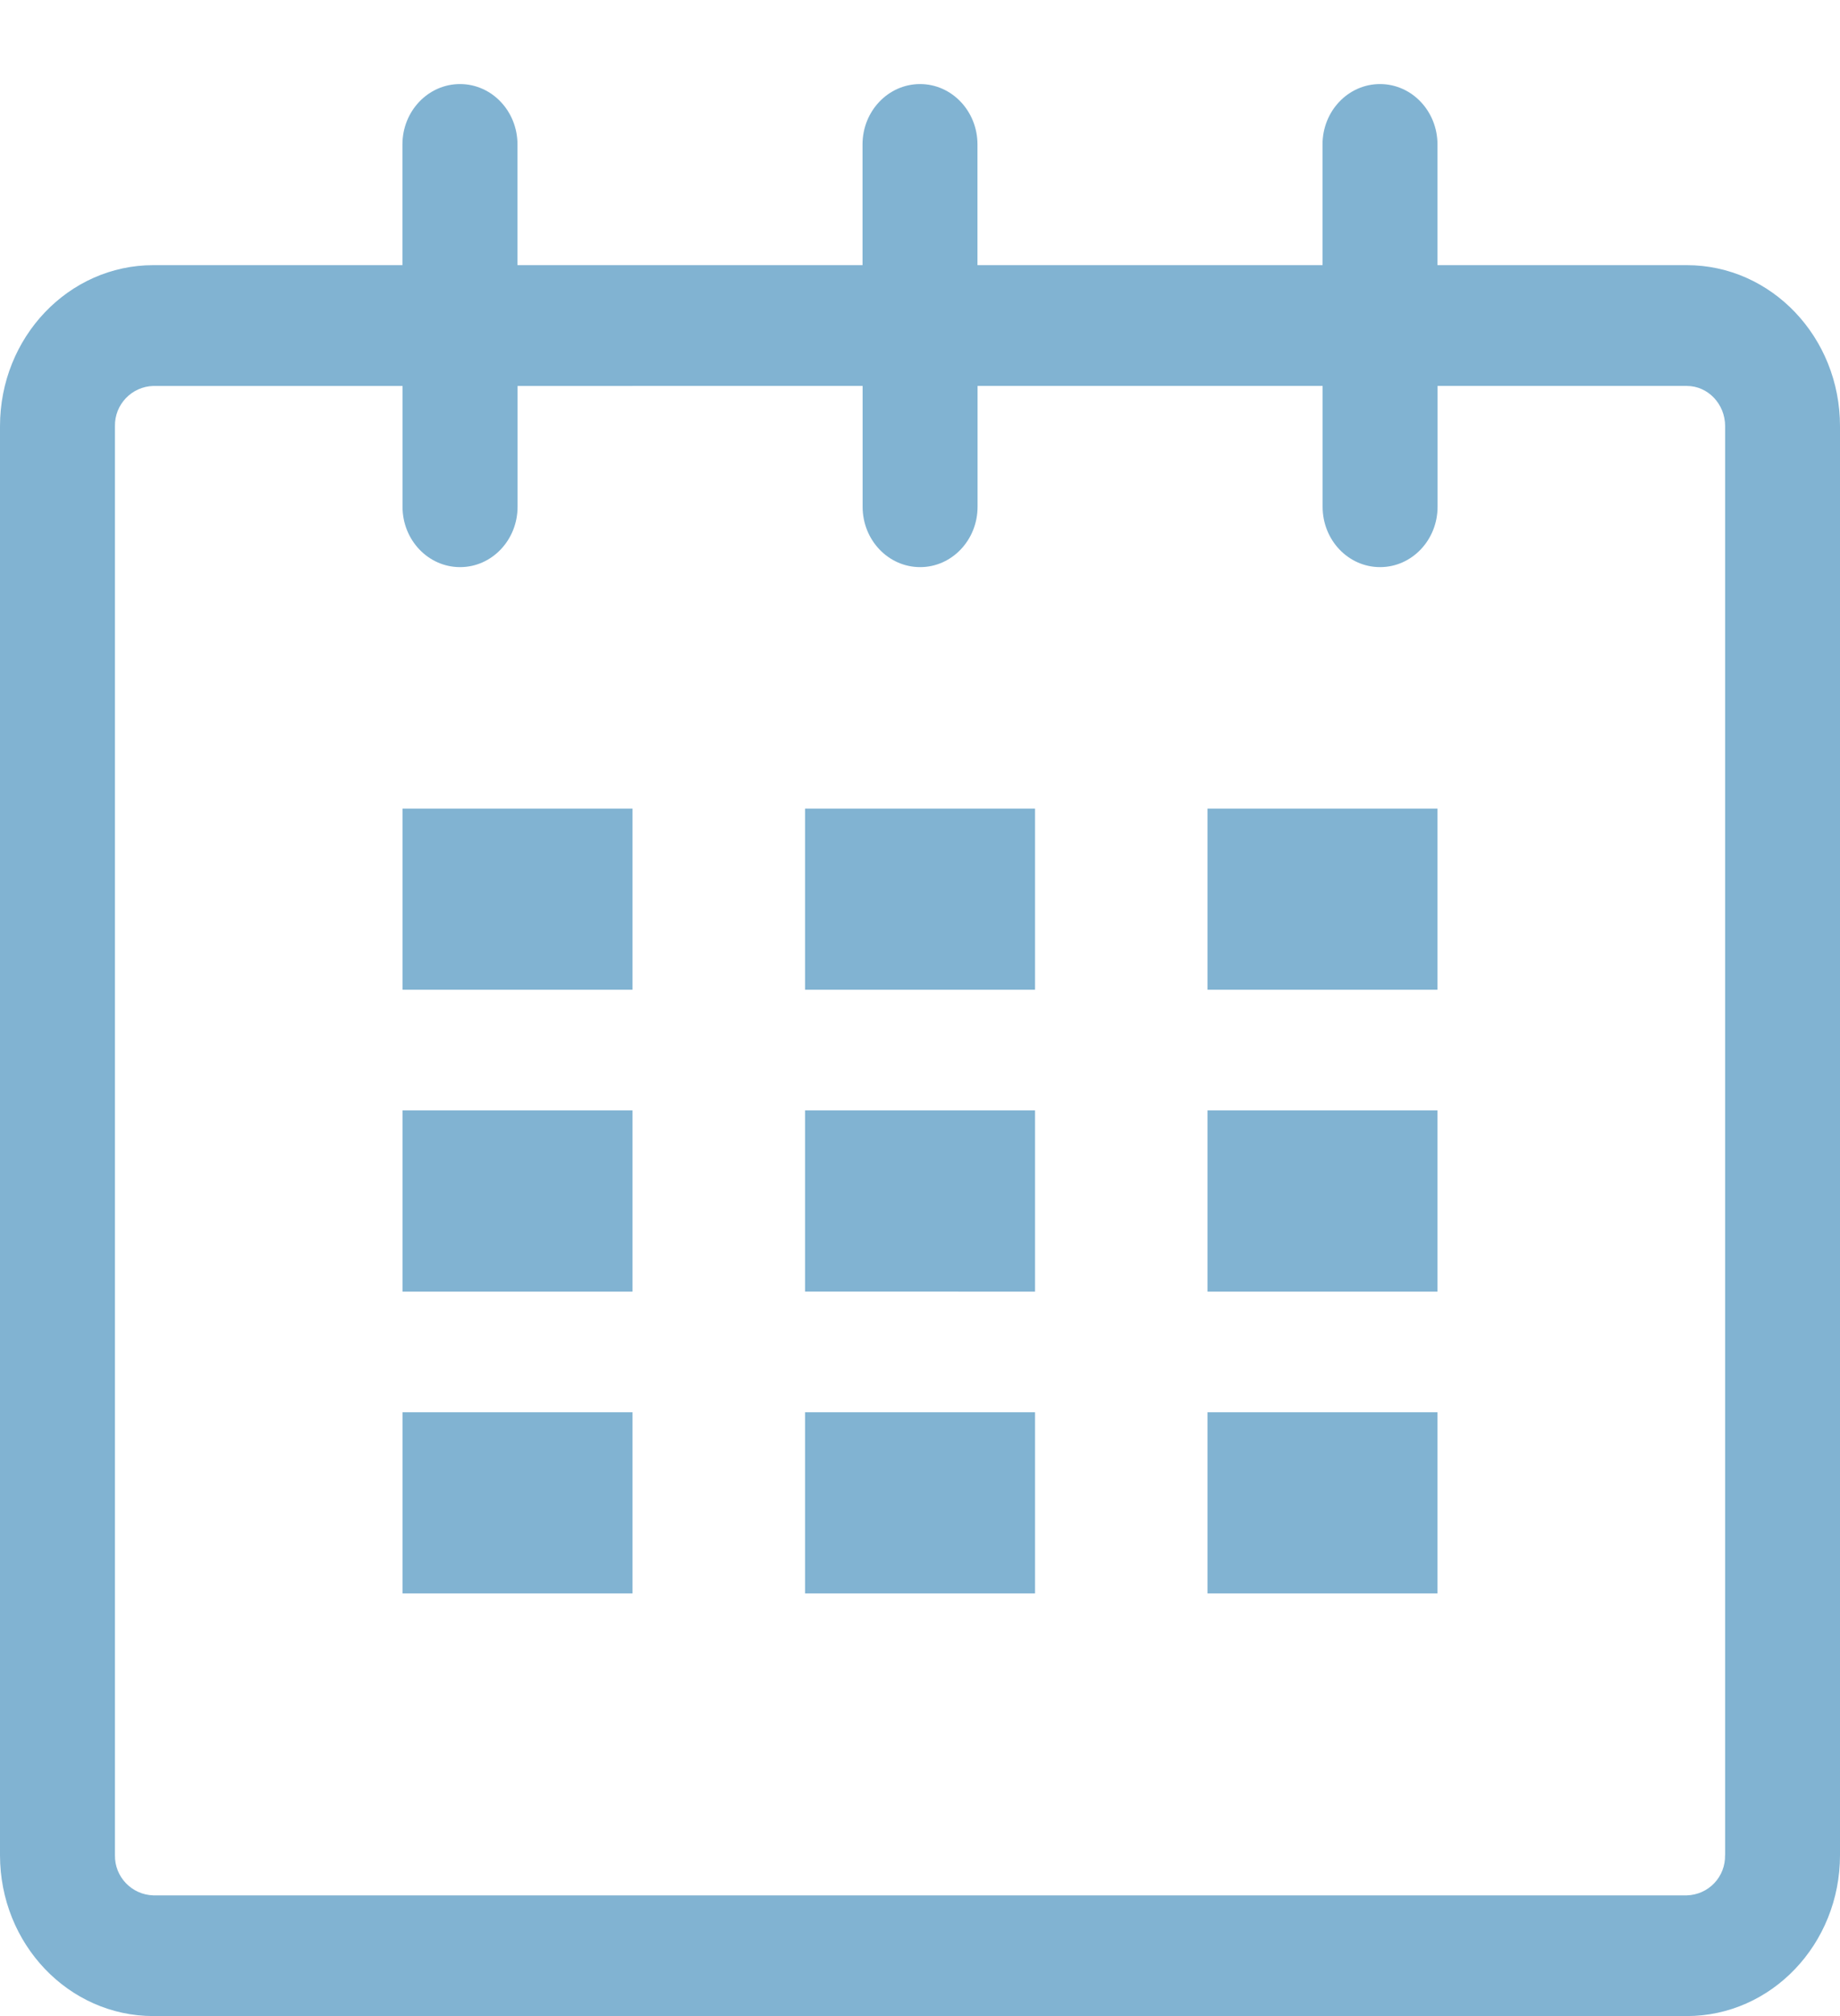<svg width="21" height="23" fill="none" xmlns="http://www.w3.org/2000/svg"><path fill-rule="evenodd" clip-rule="evenodd" d="M16.406 3.025h2.845c.966 0 1.749.822 1.749 1.837V21.164C21 22.179 20.217 23 19.251 23H1.75C.784 23 0 22.179 0 21.164V4.862c0-1.015.784-1.837 1.75-1.837h2.843v-1.377c0-.381.294-.689.657-.689.362 0 .656.308.656.689v1.377h3.938v-1.377c0-.381.294-.689.657-.689.361 0 .655.308.655.689v1.377h3.938v-1.377c0-.381.293-.689.656-.689.362 0 .656.308.656.689v1.377zM19.565 21.484c.082-.086.126-.201.123-.32h.001V4.862c0-.253-.196-.459-.437-.459h-2.845v1.378c0 .381-.294.689-.656.689-.363 0-.656-.308-.656-.689v-1.378h-3.938v1.378c0 .381-.294.689-.655.689-.363 0-.657-.308-.657-.689v-1.378H5.907v1.378c0 .381-.294.689-.656.689-.363 0-.657-.308-.657-.689v-1.378H1.75c-.247.007-.443.212-.438.459V21.164c-.005.247.191.452.438.459h17.501c.119-.003.232-.053.314-.139z" fill="#81B3D2"/><path fill-rule="evenodd" clip-rule="evenodd" d="M4.594 9.225h2.625v2.066h-2.625v-2.066zm0 3.443h2.625v2.067h-2.625v-2.067zm2.625 3.444h-2.625v2.066h2.625v-2.066zm1.969 0H11.813v2.066H9.188v-2.066zm2.625-3.444H9.188v2.067H11.813v-2.067zm-2.625-3.443H11.813v2.066H9.188v-2.066zm7.218 6.887h-2.625v2.066h2.625v-2.066zm-2.625-3.444h2.625v2.067h-2.625v-2.067zm2.625-3.443h-2.625v2.066h2.625v-2.066z" fill="#81B3D2"/></svg>